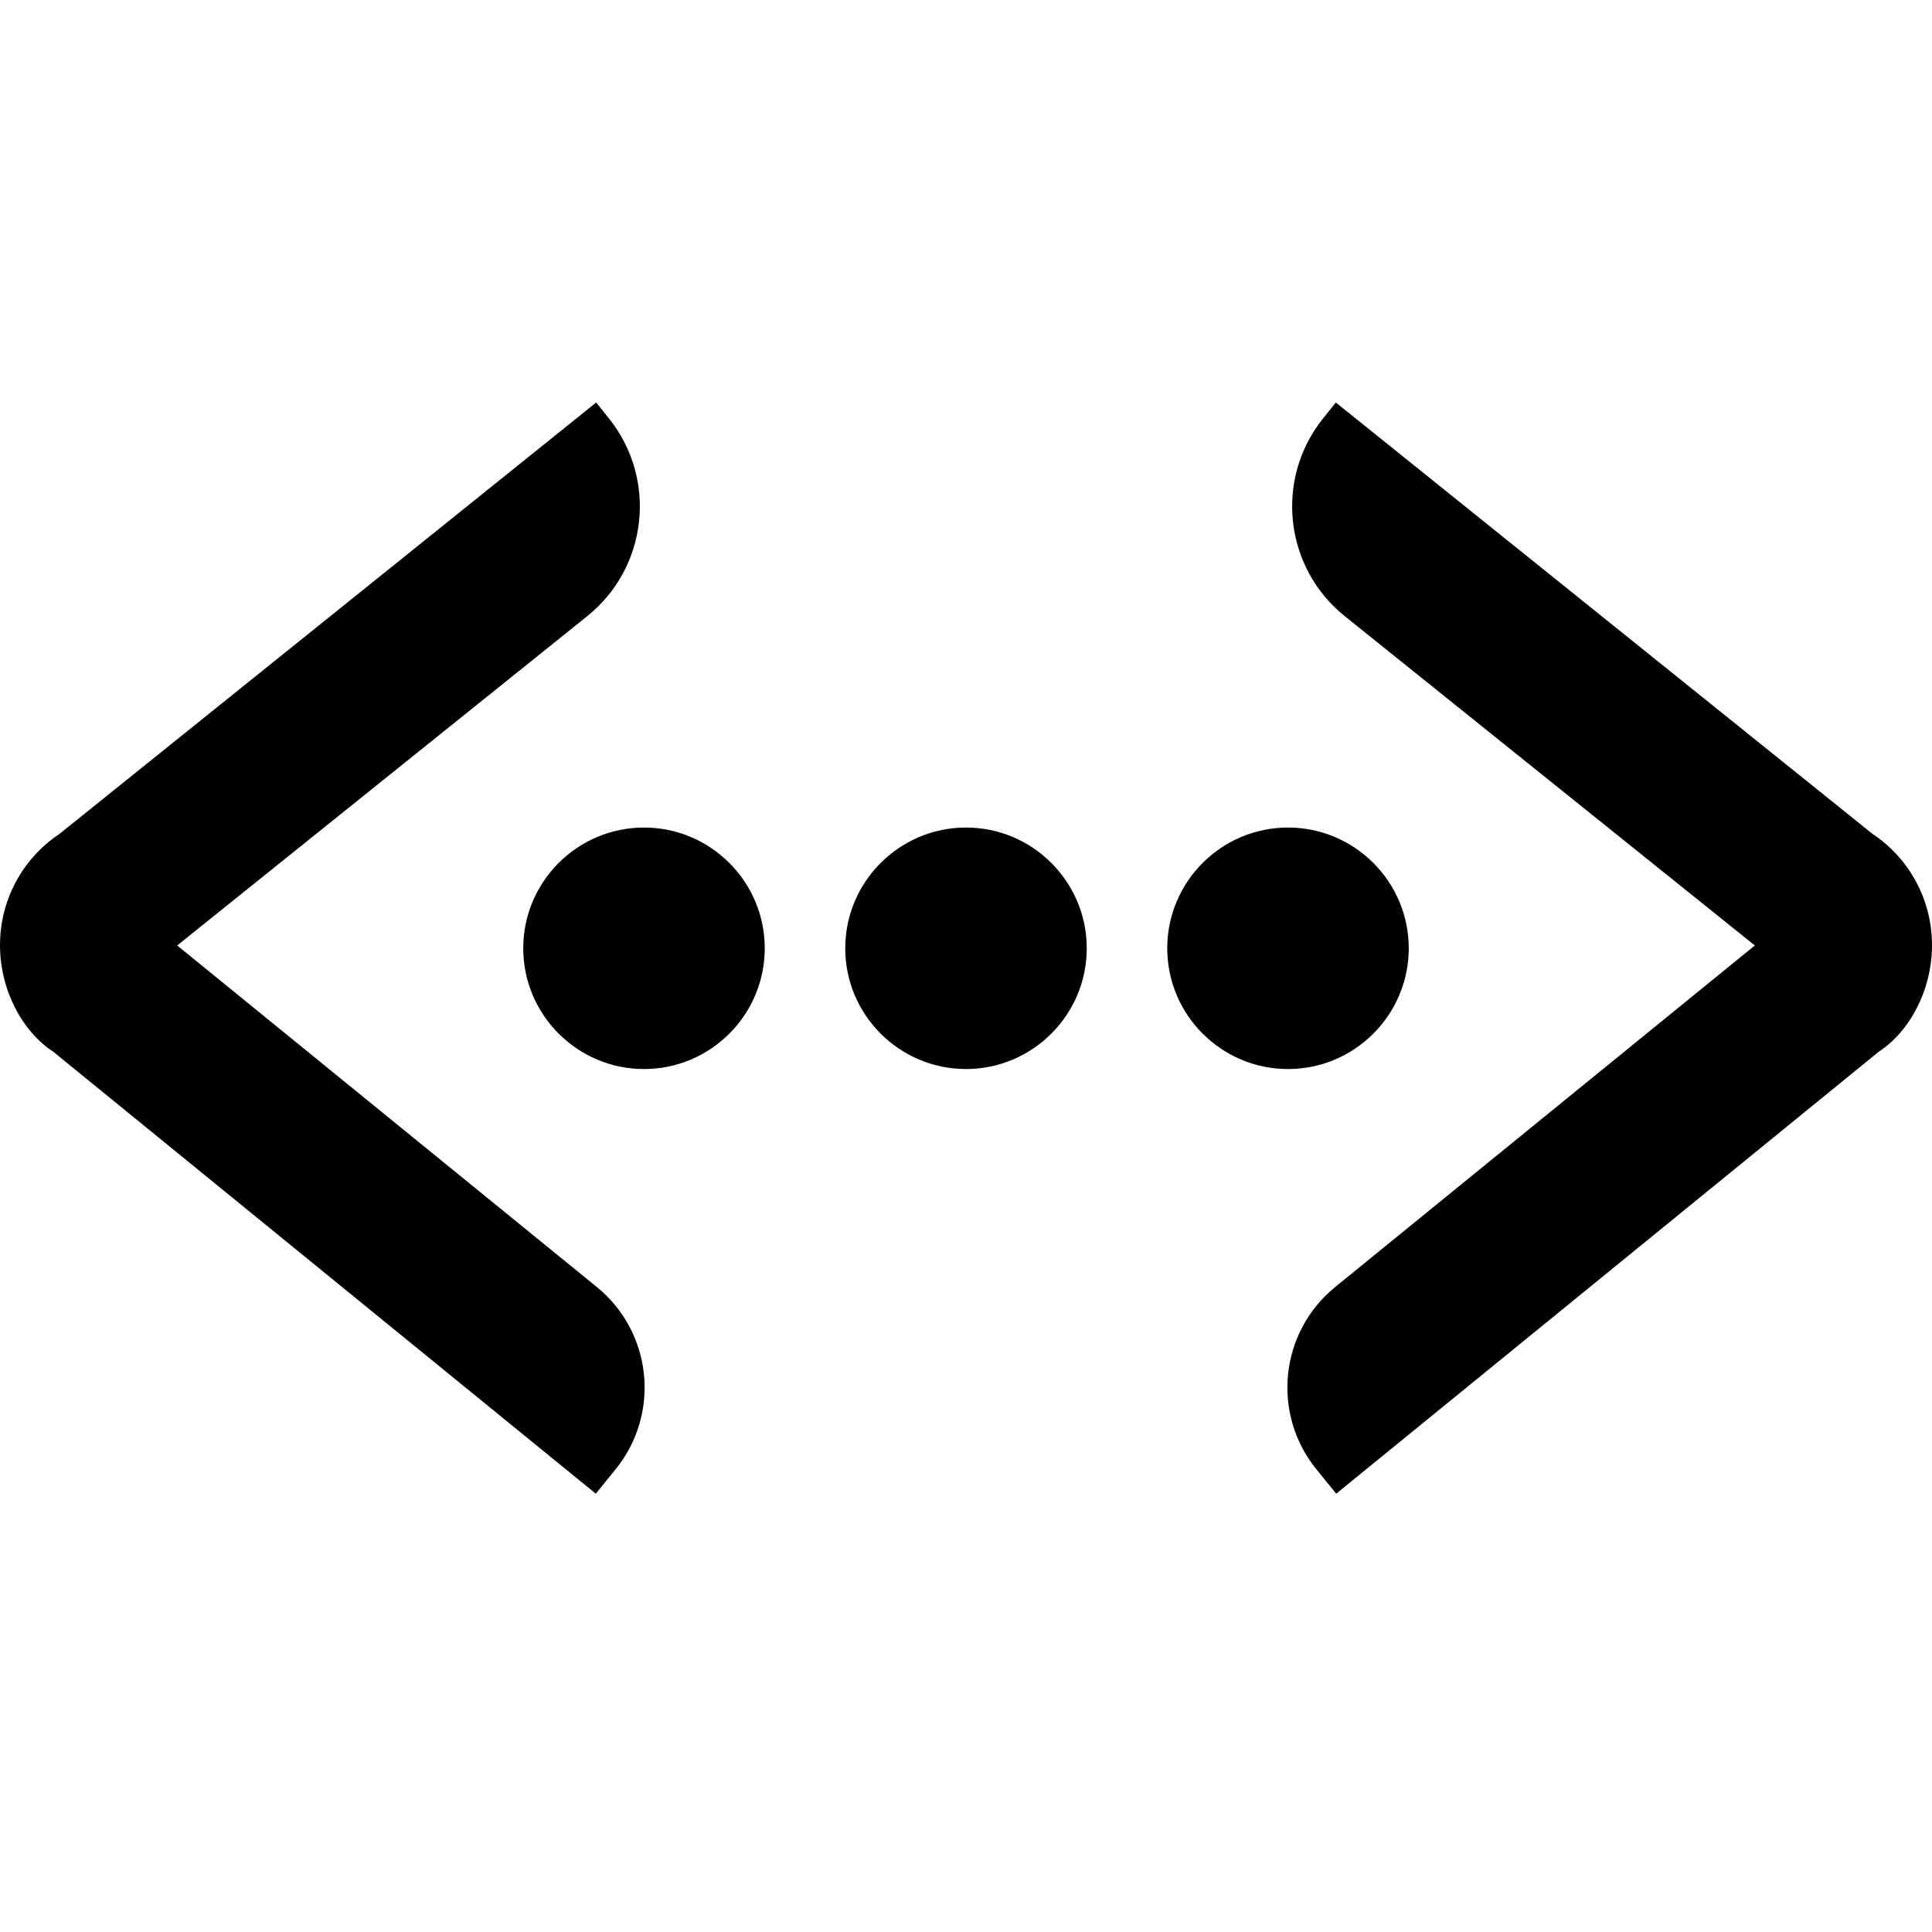 <?xml version="1.0" encoding="UTF-8"?>
<svg width="24px" height="24px" viewBox="0 0 24 24" version="1.1" xmlns="http://www.w3.org/2000/svg" xmlns:xlink="http://www.w3.org/1999/xlink">
    <!-- Generator: Sketch 45.1 (43504) - http://www.bohemiancoding.com/sketch -->
    <title>code-1</title>
    <desc>Created with Sketch.</desc>
    <defs></defs>
    <g id="Page-1" stroke="none" stroke-width="1" fill="none" fill-rule="evenodd">
        <g id="code-1" fill="#000000">
            <g id="Code-1" transform="translate(0, 5)">
                <path d="M8,5.28 C7.173,5.28 6.5,5.953 6.5,6.78 C6.5,7.607 7.173,8.28 8,8.28 C8.827,8.28 9.5,7.607 9.5,6.78 C9.5,5.953 8.827,5.28 8,5.28" id="Fill-1"></path>
                <path d="M12,5.28 C11.173,5.28 10.5,5.953 10.5,6.78 C10.5,7.607 11.173,8.28 12,8.28 C12.827,8.28 13.5,7.607 13.5,6.78 C13.5,5.953 12.827,5.28 12,5.28" id="Fill-2"></path>
                <path d="M17.5,6.78 C17.5,5.953 16.827,5.28 16,5.28 C15.173,5.28 14.5,5.953 14.5,6.78 C14.5,7.607 15.173,8.28 16,8.28 C16.827,8.28 17.5,7.607 17.5,6.78" id="Fill-3"></path>
                <path d="M7.413,10.987 L2.201,6.745 L7.294,2.655 C8.048,2.05 8.168,0.949 7.563,0.196 L7.406,0 L0.74,5.358 C0.276,5.667 0,6.184 0,6.741 C0,7.297 0.276,7.814 0.663,8.066 L7.401,13.555 L7.645,13.255 C8.208,12.564 8.104,11.549 7.413,10.987" id="Fill-4"></path>
                <path d="M23.26,5.358 L16.594,0 L16.437,0.196 C15.832,0.949 15.952,2.05 16.706,2.655 L21.799,6.745 L16.587,10.987 C15.896,11.549 15.792,12.564 16.355,13.255 L16.599,13.555 L23.337,8.066 C23.724,7.814 24,7.297 24,6.741 C24,6.184 23.724,5.667 23.26,5.358" id="Fill-5"></path>
            </g>
        </g>
    </g>
</svg>